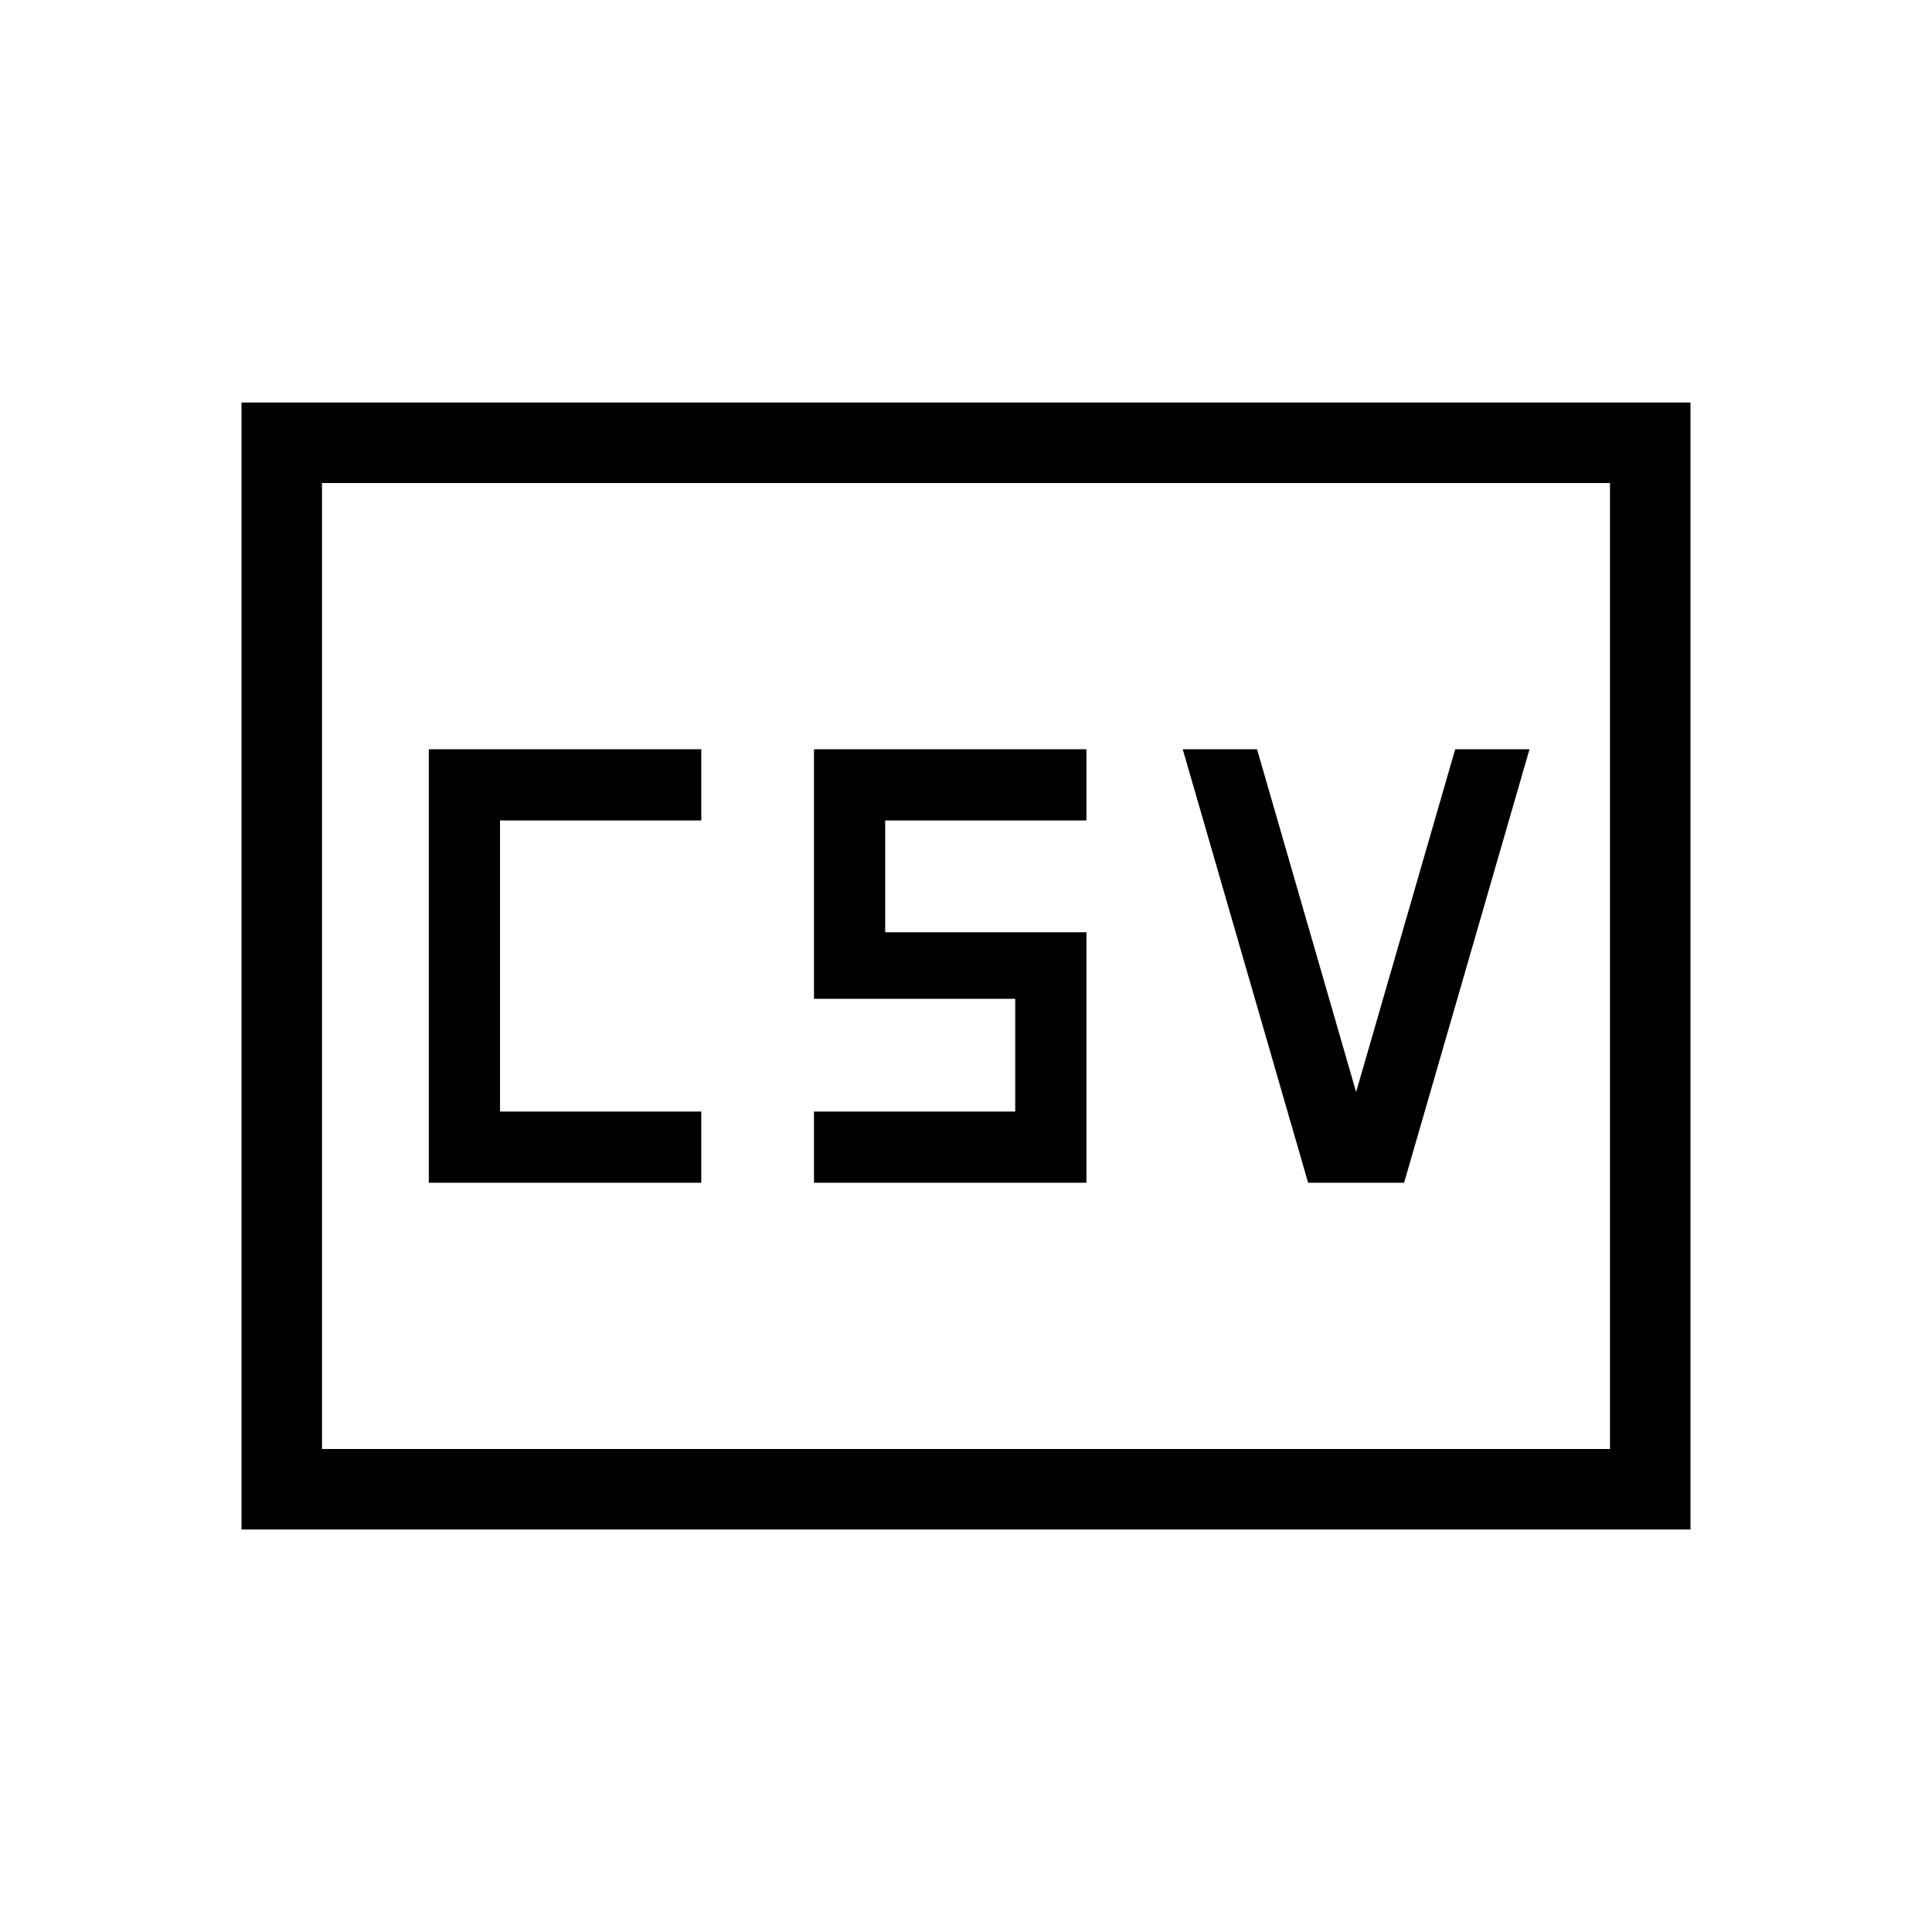<svg xmlns="http://www.w3.org/2000/svg" height="24" viewBox="0 -960 960 960" width="24"><path d="M213.077-372.308h135.385v-35.384h-100v-144.616h100v-35.384H213.077v215.384Zm191.384 0h135.385v-124.461h-100v-55.539h100v-35.384H404.461v124h100v56h-100v35.384Zm245.539 0h47.692L760-587.692h-36.923l-49.231 170.307-49.231-170.307h-36.923L650-372.308ZM120-200v-560h720v560H120Zm40-40h640v-480H160v480Zm0 0v-480 480Z"/></svg>
